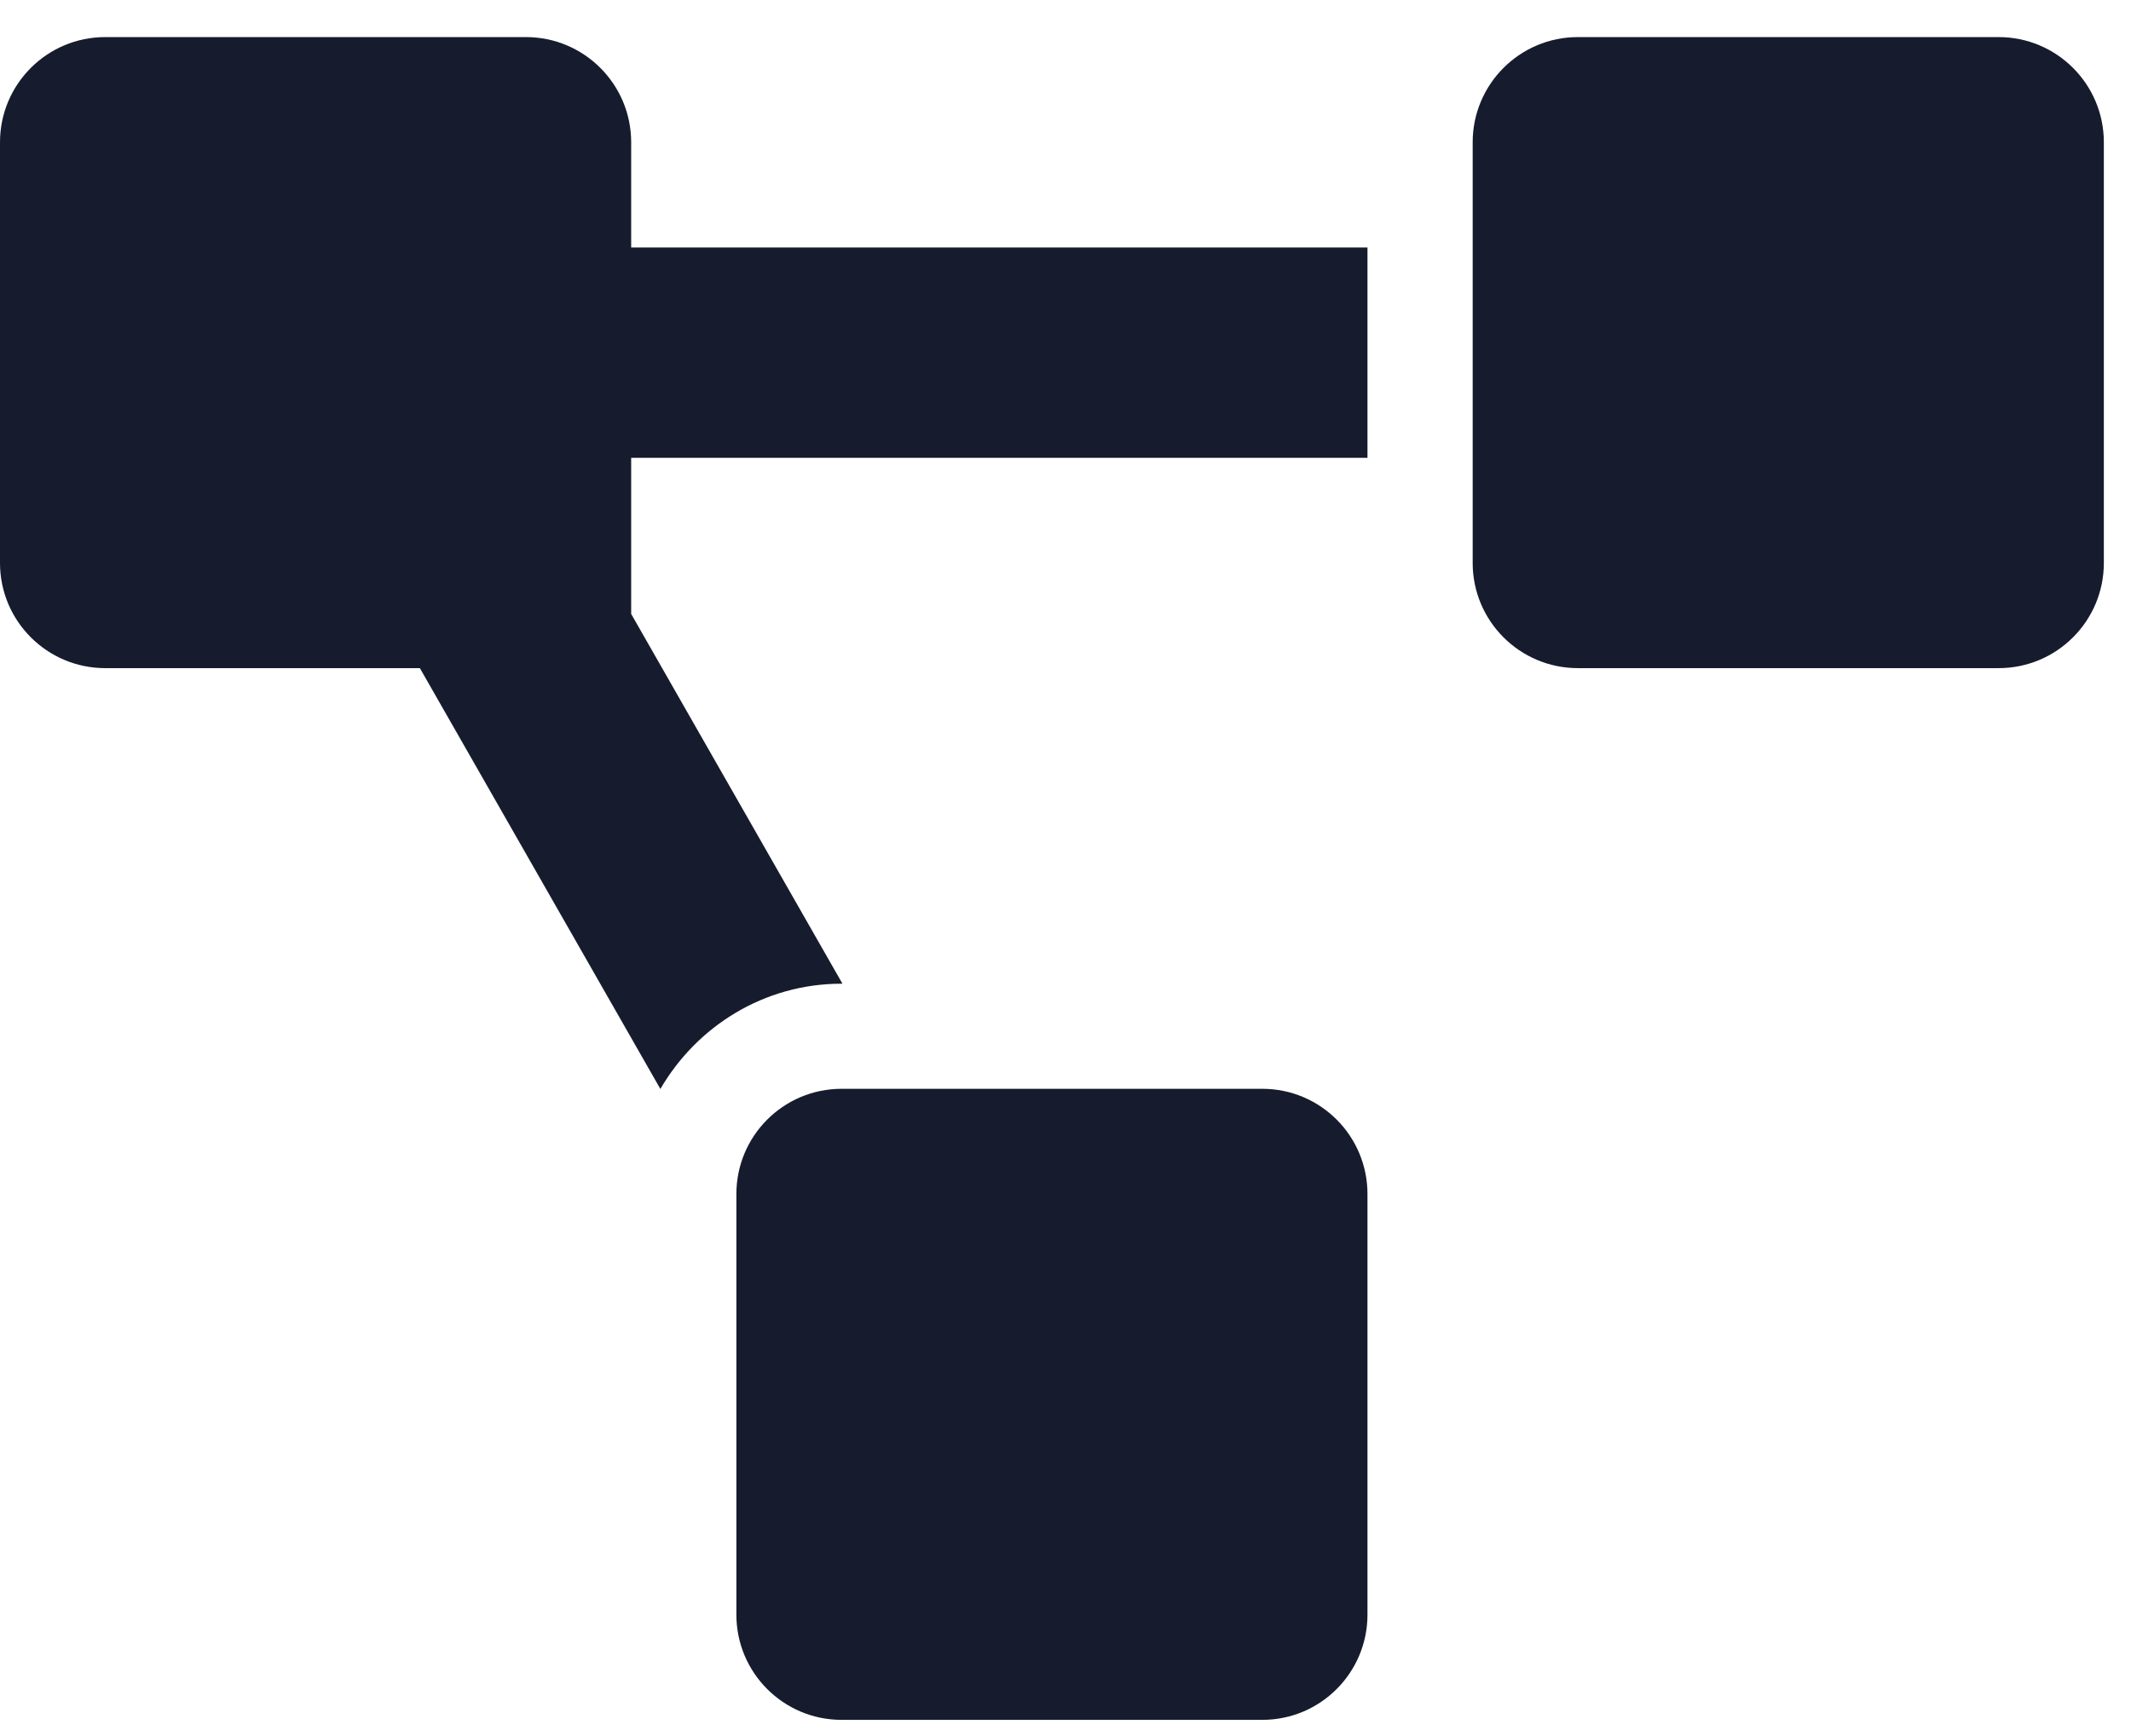 <svg width="27" height="22" viewBox="0 0 27 22" fill="none" xmlns="http://www.w3.org/2000/svg">
<path d="M15.994 13.798H10.662C9.927 13.798 9.33 14.395 9.33 15.131V20.462C9.33 21.198 9.927 21.795 10.662 21.795H15.994C16.73 21.795 17.326 21.198 17.326 20.462V15.131C17.326 14.395 16.73 13.798 15.994 13.798ZM7.997 1.803C7.997 1.067 7.4 0.47 6.664 0.47H1.333C0.597 0.47 0 1.067 0 1.803V7.134C0 7.87 0.597 8.467 1.333 8.467H5.32L8.367 13.8C8.829 13.006 9.68 12.466 10.662 12.466H10.674L7.997 7.78V5.802H17.326V3.136H7.997V1.803ZM25.323 0.47H19.992C19.256 0.47 18.659 1.067 18.659 1.803V7.134C18.659 7.87 19.256 8.467 19.992 8.467H25.323C26.059 8.467 26.656 7.87 26.656 7.134V1.803C26.656 1.067 26.059 0.47 25.323 0.47Z" fill="#161C2D"/>
</svg>
